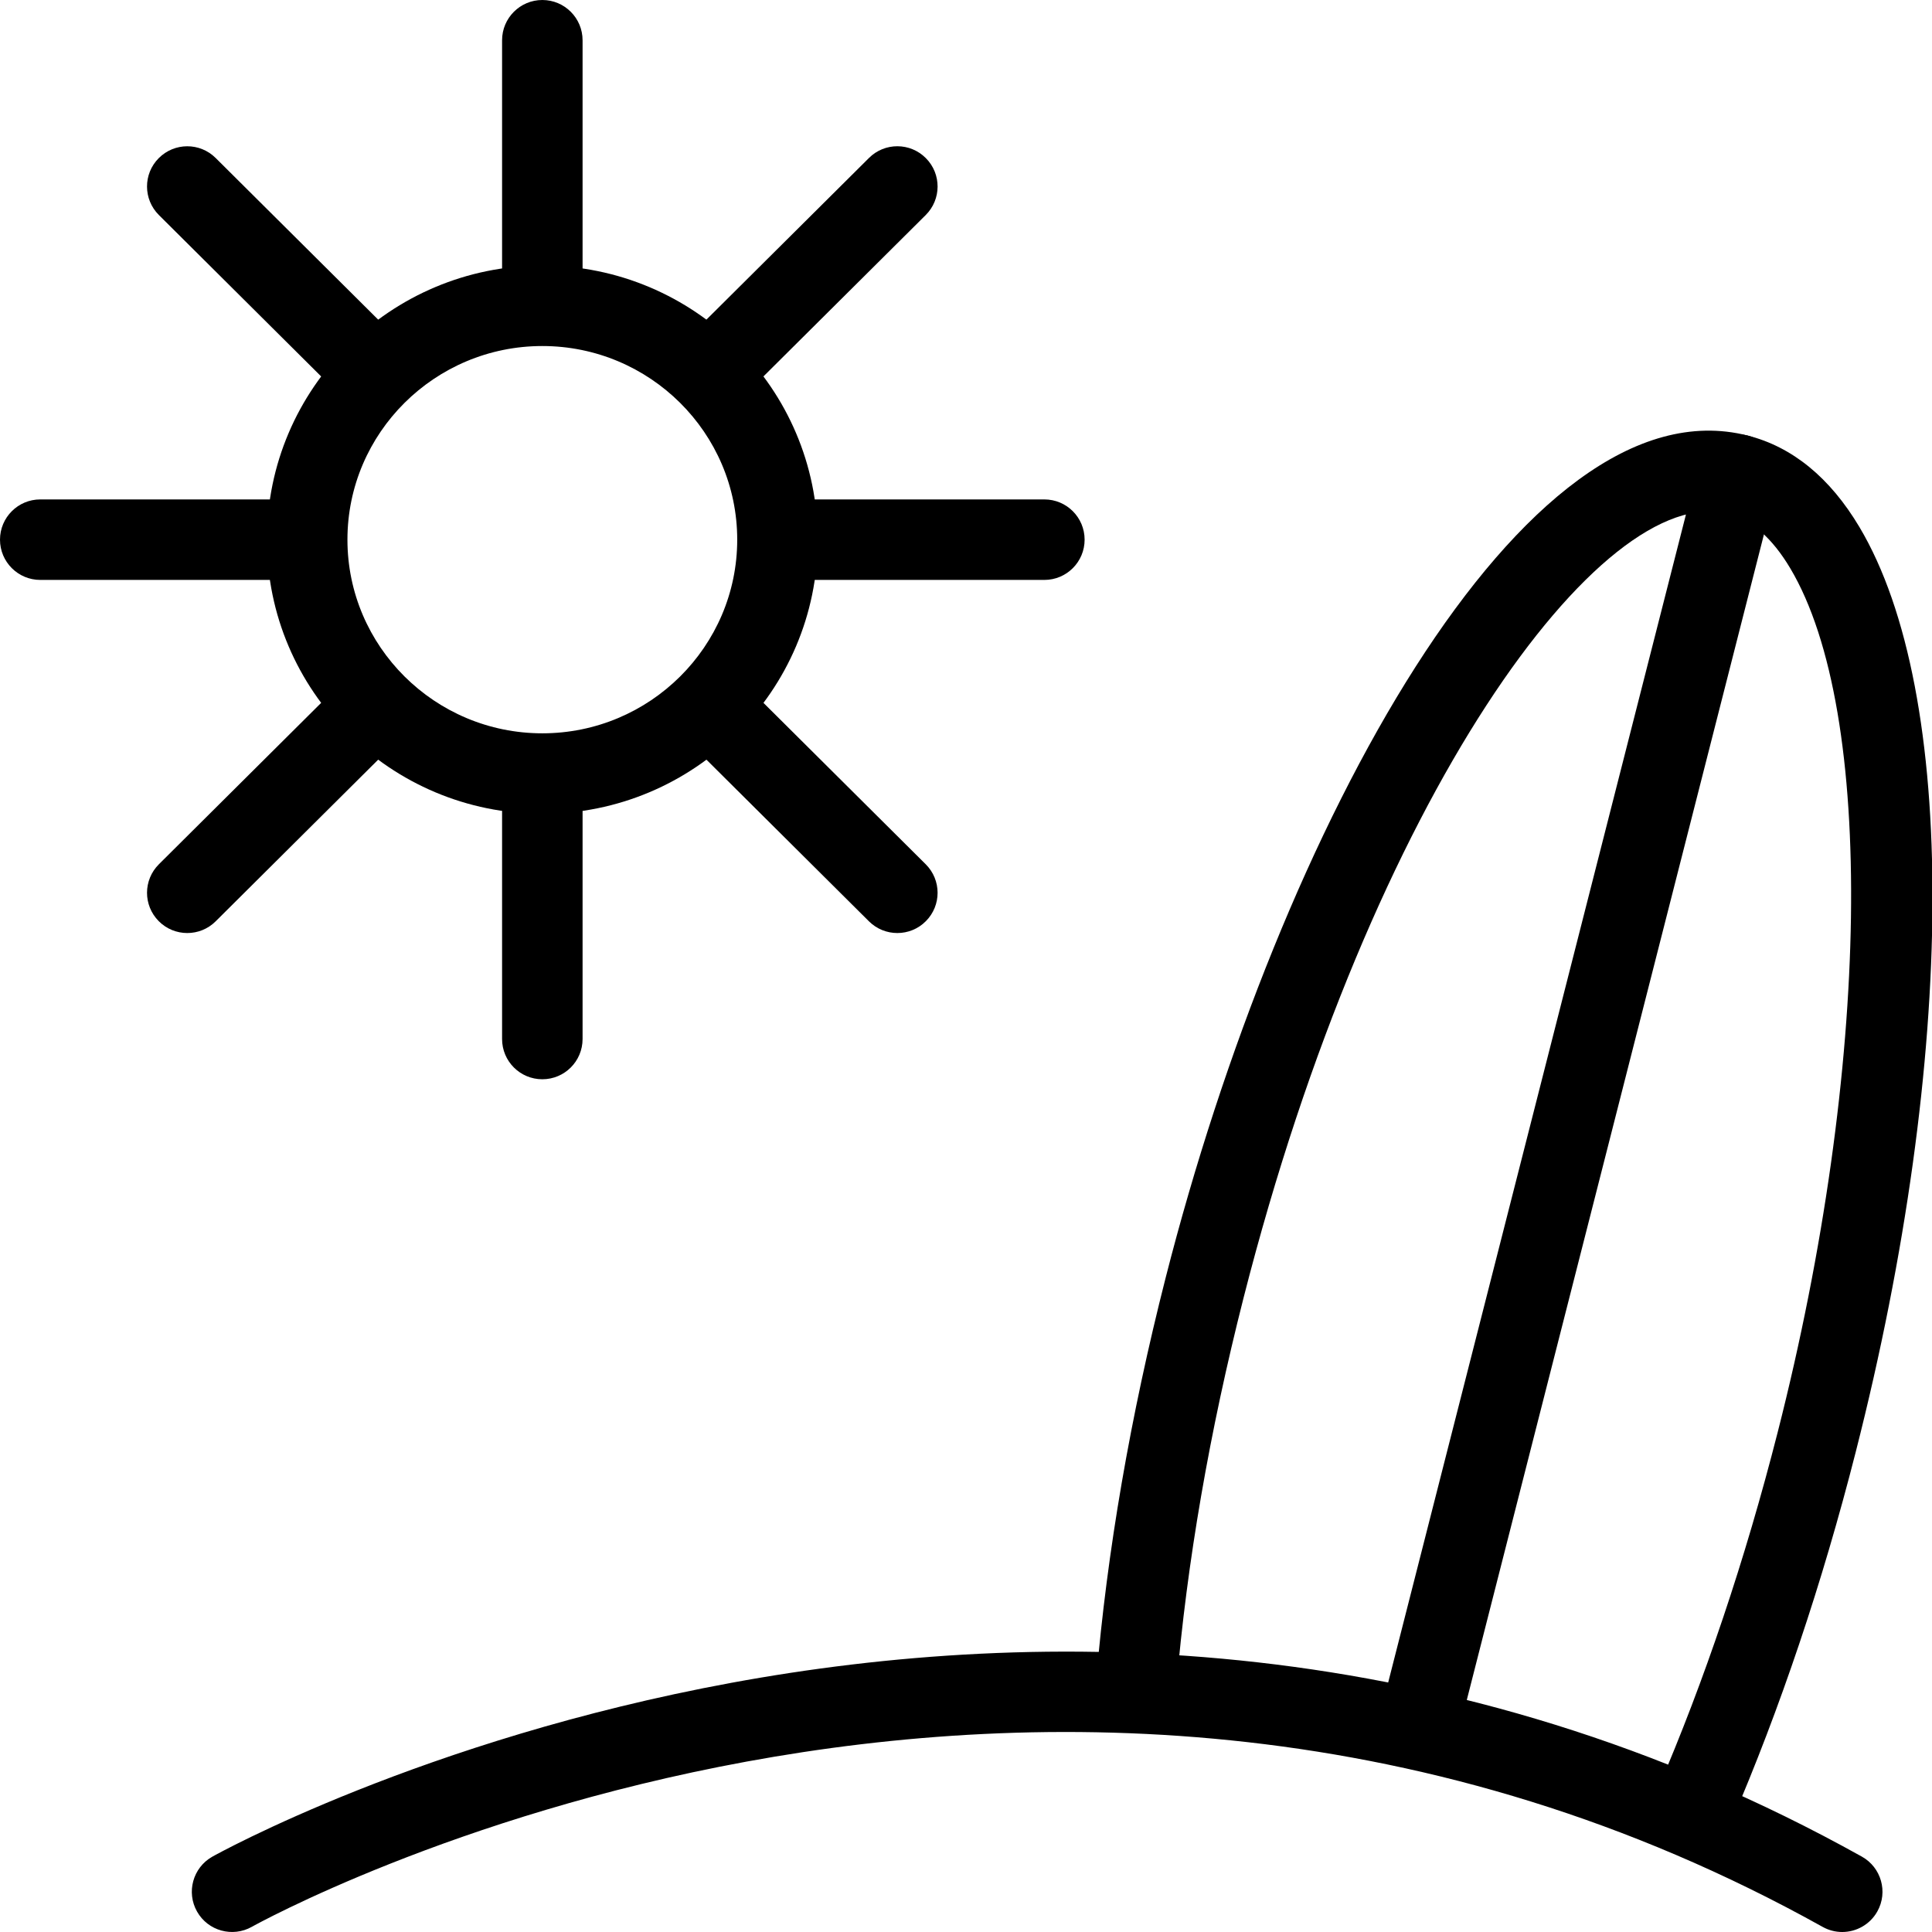 <?xml version="1.0" encoding="utf-8"?>
<!-- Generator: Adobe Illustrator 16.0.0, SVG Export Plug-In . SVG Version: 6.00 Build 0)  -->
<!DOCTYPE svg PUBLIC "-//W3C//DTD SVG 1.1//EN" "http://www.w3.org/Graphics/SVG/1.1/DTD/svg11.dtd">
<svg version="1.1" id="Layer_1" xmlns="http://www.w3.org/2000/svg" xmlns:xlink="http://www.w3.org/1999/xlink" x="0px" y="0px"
	 width="48px" height="48px" viewBox="0 0 48 48" enable-background="new 0 0 48 48" xml:space="preserve">
<g>
	<path d="M42.089,45.883c-0.132,0-0.266-0.026-0.395-0.081c-0.507-0.219-0.741-0.807-0.523-1.314
		c1.179-2.736,2.186-5.732,2.995-8.904c2.311-9.065,2.439-17.892,0.313-21.464c-0.45-0.756-0.973-1.214-1.552-1.36
		c-3.137-0.795-8.851,7.012-12.03,19.48c-0.848,3.333-1.41,6.586-1.67,9.669c-0.046,0.551-0.528,0.973-1.08,0.912
		c-0.551-0.046-0.959-0.529-0.912-1.08c0.269-3.192,0.849-6.555,1.725-9.995c2.854-11.192,8.9-22.334,14.456-20.926
		c1.114,0.281,2.05,1.047,2.782,2.276c2.452,4.119,2.416,13.14-0.094,22.982c-0.834,3.272-1.876,6.368-3.095,9.201
		C42.846,45.656,42.477,45.883,42.089,45.883z"/>
	<path d="M35.29,43.711c-0.082,0-0.165-0.01-0.248-0.031c-0.535-0.136-0.858-0.681-0.722-1.216l7.883-30.921
		c0.136-0.535,0.68-0.859,1.216-0.722c0.535,0.137,0.858,0.681,0.722,1.216l-7.883,30.921C36.143,43.41,35.736,43.711,35.29,43.711z
		"/>
	<path d="M45.769,48c-0.165,0-0.332-0.041-0.486-0.127C25.835,37.035,6.452,47.76,6.259,47.87c-0.481,0.271-1.091,0.104-1.363-0.377
		c-0.272-0.479-0.104-1.09,0.375-1.362c0.202-0.116,20.53-11.407,40.986-0.004c0.482,0.269,0.655,0.878,0.386,1.36
		C46.46,47.815,46.119,48,45.769,48z"/>
	<path d="M13.474,20.219c-3.773,0-6.842-3.055-6.842-6.811c0-3.756,3.069-6.811,6.842-6.811c3.772,0,6.842,3.055,6.842,6.811
		C20.316,17.164,17.247,20.219,13.474,20.219z M13.474,8.597c-2.67,0-4.842,2.158-4.842,4.811c0,2.652,2.172,4.811,4.842,4.811
		s4.842-2.158,4.842-4.811C18.316,10.755,16.144,8.597,13.474,8.597z"/>
	<g>
		<g>
			<path d="M13.474,8.339c-0.552,0-1-0.448-1-1V1c0-0.552,0.448-1,1-1s1,0.448,1,1v6.339C14.474,7.891,14.026,8.339,13.474,8.339z"
				/>
			<path d="M13.474,26.814c-0.552,0-1-0.447-1-1v-6.338c0-0.552,0.448-1,1-1s1,0.448,1,1v6.338
				C14.474,26.367,14.026,26.814,13.474,26.814z"/>
		</g>
		<g>
			<path d="M25.947,14.408h-6.372c-0.552,0-1-0.448-1-1s0.448-1,1-1h6.372c0.553,0,1,0.448,1,1S26.5,14.408,25.947,14.408z"/>
			<path d="M7.372,14.408H1c-0.552,0-1-0.448-1-1s0.448-1,1-1h6.372c0.552,0,1,0.448,1,1S7.924,14.408,7.372,14.408z"/>
		</g>
	</g>
	<g>
		<g>
			<path d="M17.787,10.116c-0.257,0-0.514-0.098-0.709-0.295c-0.39-0.392-0.388-1.024,0.004-1.414l4.507-4.482
				c0.39-0.39,1.024-0.389,1.414,0.004c0.39,0.392,0.388,1.024-0.004,1.414l-4.507,4.482C18.297,10.019,18.042,10.116,17.787,10.116
				z"/>
			<path d="M4.653,23.181c-0.257,0-0.514-0.098-0.709-0.295c-0.39-0.392-0.388-1.024,0.004-1.414l4.506-4.482
				c0.391-0.39,1.025-0.389,1.414,0.004c0.39,0.392,0.388,1.024-0.004,1.414L5.358,22.89C5.163,23.084,4.908,23.181,4.653,23.181z"
				/>
		</g>
		<g>
			<path d="M22.294,23.181c-0.255,0-0.51-0.097-0.705-0.291l-4.506-4.482c-0.392-0.39-0.394-1.022-0.004-1.414
				c0.39-0.392,1.023-0.393,1.414-0.004l4.506,4.482c0.392,0.39,0.394,1.022,0.004,1.414C22.808,23.083,22.551,23.181,22.294,23.181
				z"/>
			<path d="M9.159,10.116c-0.255,0-0.51-0.097-0.705-0.291L3.948,5.343C3.556,4.953,3.554,4.32,3.944,3.929
				c0.39-0.392,1.023-0.393,1.414-0.004l4.506,4.482c0.392,0.39,0.394,1.022,0.004,1.414C9.673,10.018,9.416,10.116,9.159,10.116z"
				/>
		</g>
	</g>
</g>
</svg>
